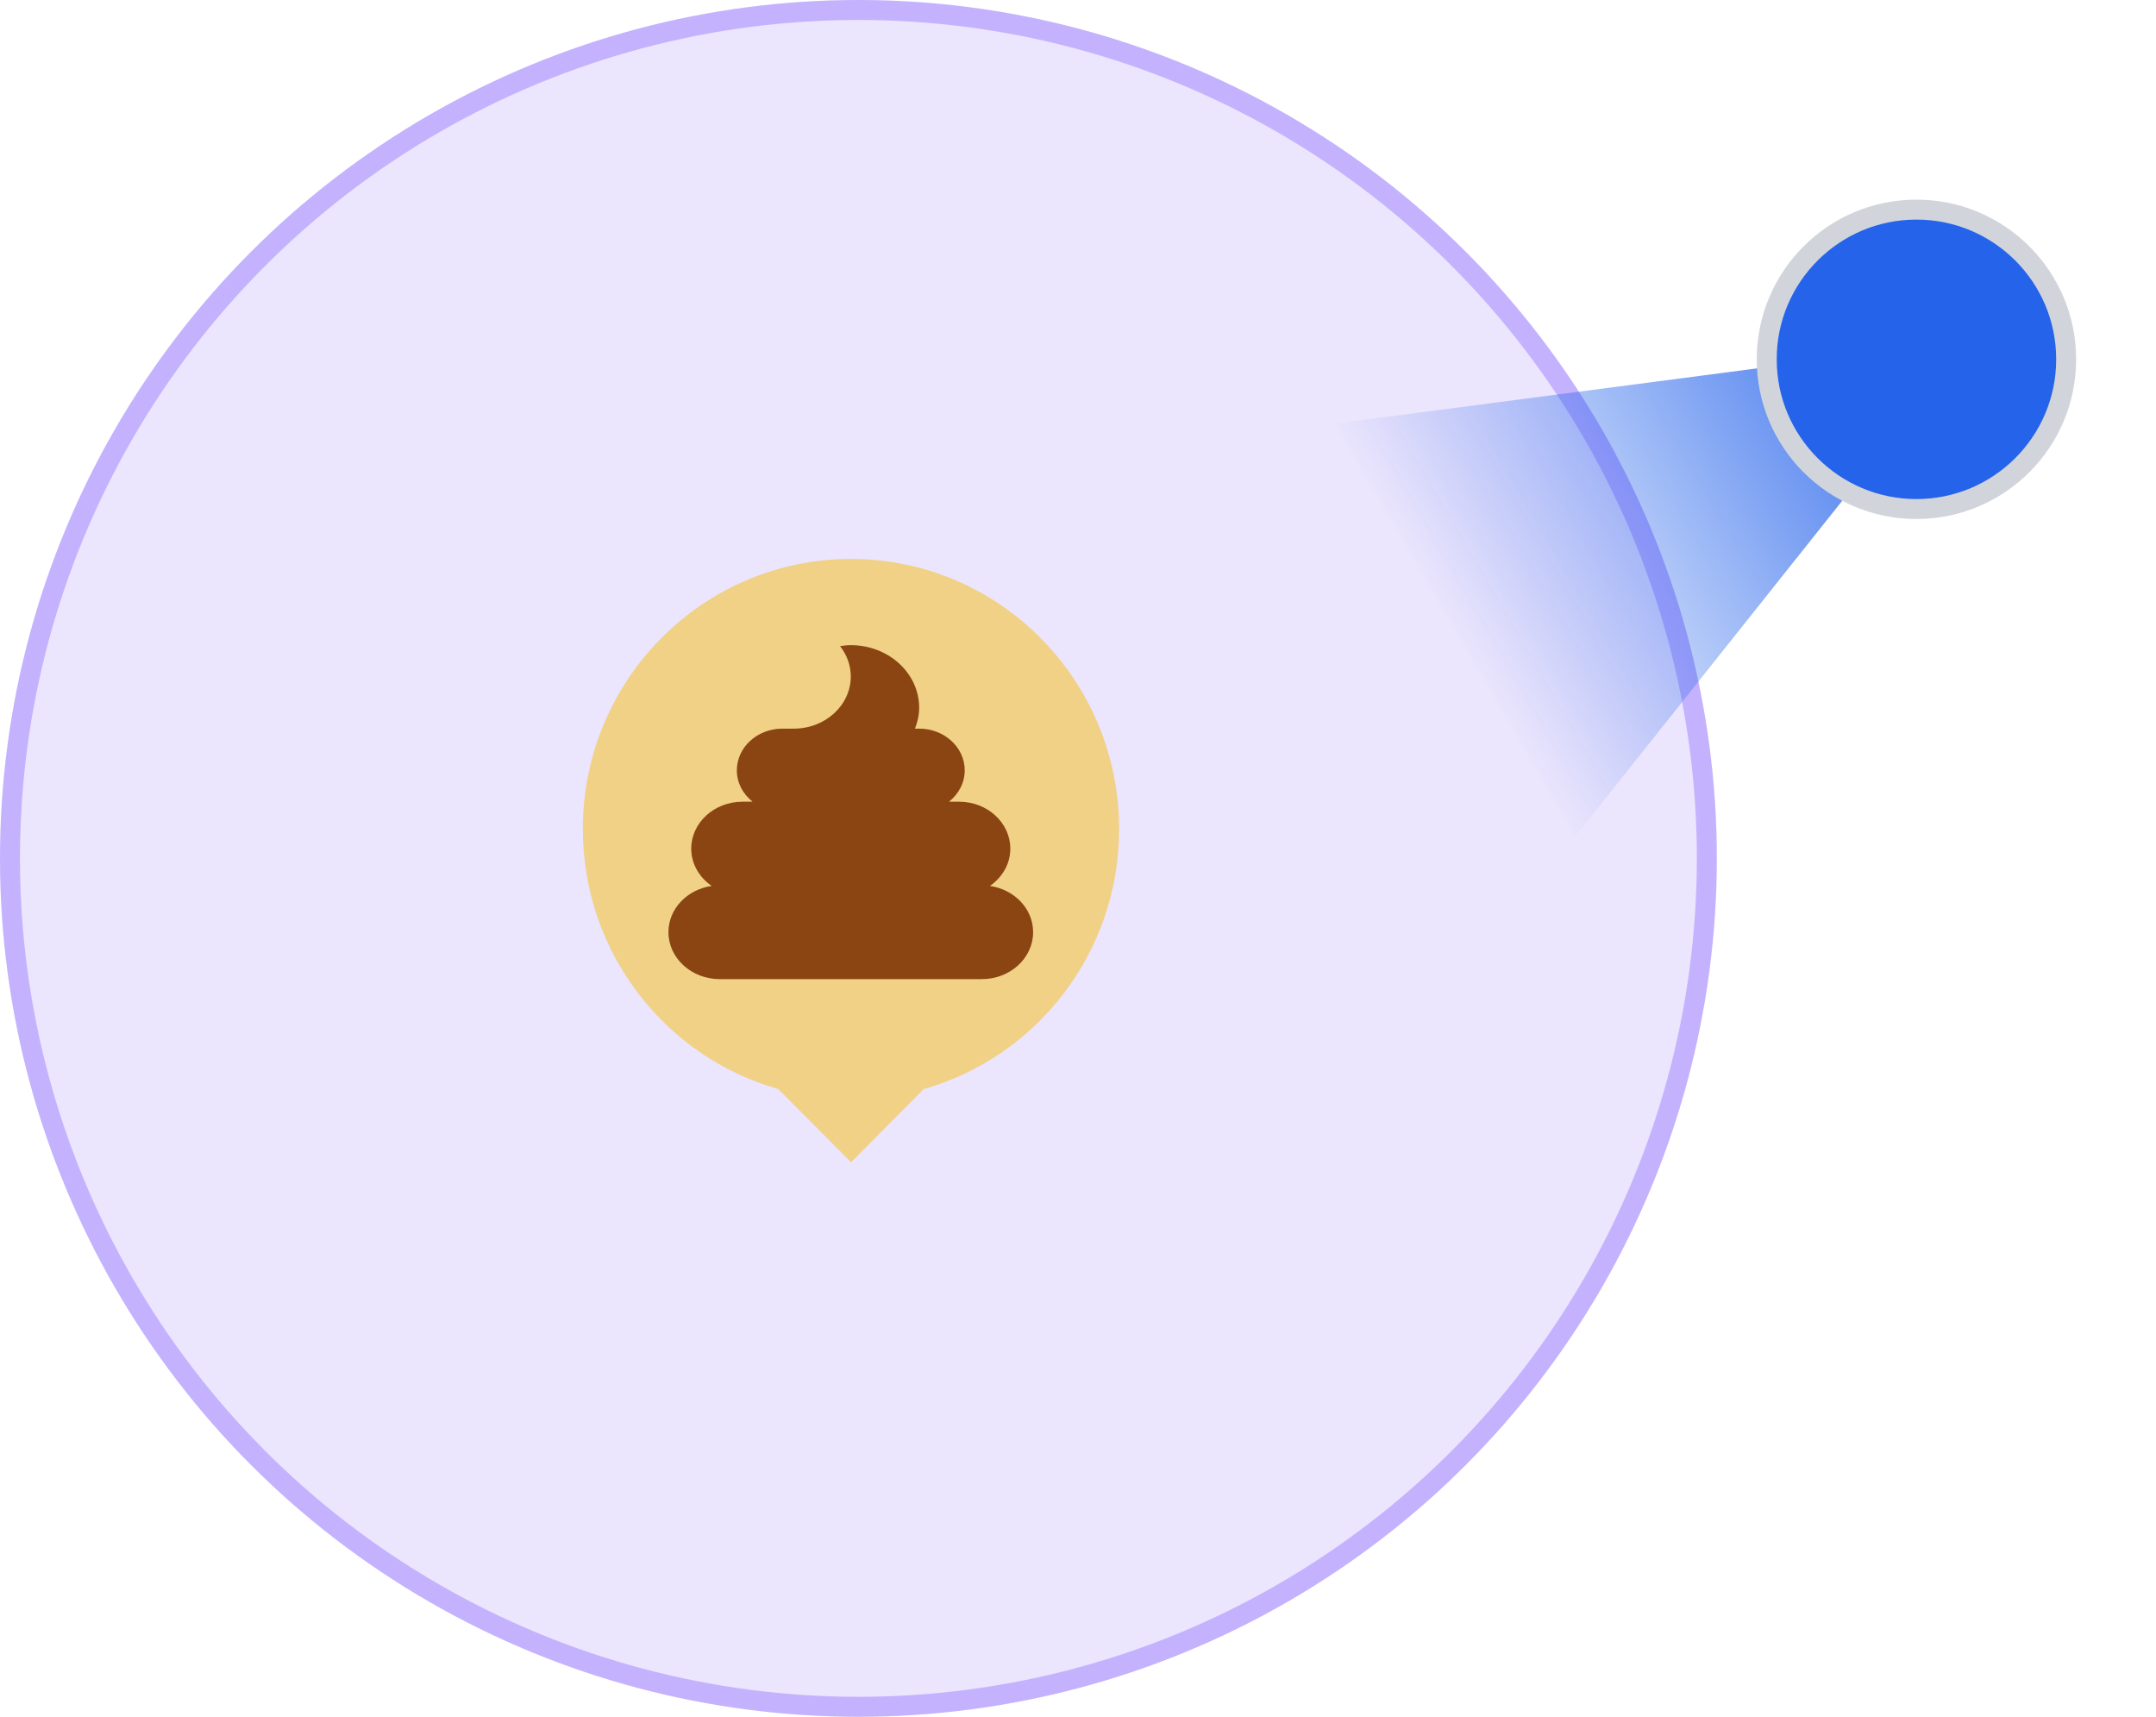 <svg width="54" height="43" viewBox="0 0 54 43" fill="none" xmlns="http://www.w3.org/2000/svg">
<circle cx="21.5" cy="21.5" r="21.5" fill="#9D81F7" fill-opacity="0.2"/>
<circle cx="21.5" cy="21.5" r="21.25" stroke="#8B67FF" stroke-opacity="0.4" stroke-width="0.5"/>
<path fill-rule="evenodd" clip-rule="evenodd" d="M23.136 27.277C25.96 26.477 28.03 23.864 28.03 20.764C28.03 17.029 25.023 14 21.314 14C17.605 14 14.598 17.029 14.598 20.764C14.598 23.865 16.669 26.478 19.494 27.277L21.315 29.111L23.136 27.277Z" fill="#F1D186"/>
<g clip-path="url(#clip0_1441_7453)">
<path d="M24.794 22.19C25.103 21.975 25.305 21.639 25.305 21.256C25.305 20.607 24.73 20.08 24.021 20.08H23.77C24.009 19.888 24.163 19.61 24.163 19.296C24.163 18.718 23.652 18.25 23.022 18.25H22.917C22.981 18.086 23.022 17.912 23.022 17.727C23.022 16.861 22.255 16.159 21.309 16.159C21.217 16.159 21.128 16.171 21.04 16.183C21.208 16.398 21.309 16.659 21.309 16.943C21.309 17.665 20.67 18.25 19.882 18.25H19.596C18.966 18.25 18.455 18.718 18.455 19.296C18.455 19.61 18.609 19.888 18.849 20.08H18.598C17.888 20.08 17.313 20.607 17.313 21.256C17.313 21.639 17.515 21.975 17.824 22.19C17.212 22.279 16.742 22.761 16.742 23.348C16.742 23.997 17.317 24.524 18.027 24.524H24.592C25.301 24.524 25.876 23.997 25.876 23.348C25.876 22.761 25.407 22.279 24.794 22.19Z" fill="#8B4513"/>
</g>
<path opacity="0.72" d="M49.335 8.529L38.547 22.087L32.156 10.778L49.335 8.529Z" fill="url(#paint0_linear_1441_7453)"/>
<circle cx="48" cy="9" r="3.75" fill="#2563EB" stroke="#D1D5DB" stroke-width="0.5"/>
<defs>
<linearGradient id="paint0_linear_1441_7453" x1="49.335" y1="8.529" x2="36.5" y2="16" gradientUnits="userSpaceOnUse">
<stop offset="0.293" stop-color="#2563EB"/>
<stop offset="1" stop-color="#2563EB" stop-opacity="0"/>
</linearGradient>
<clipPath id="clip0_1441_7453">
<rect width="9.134" height="8.365" fill="white" transform="translate(16.742 16.159)"/>
</clipPath>
</defs>
</svg>
